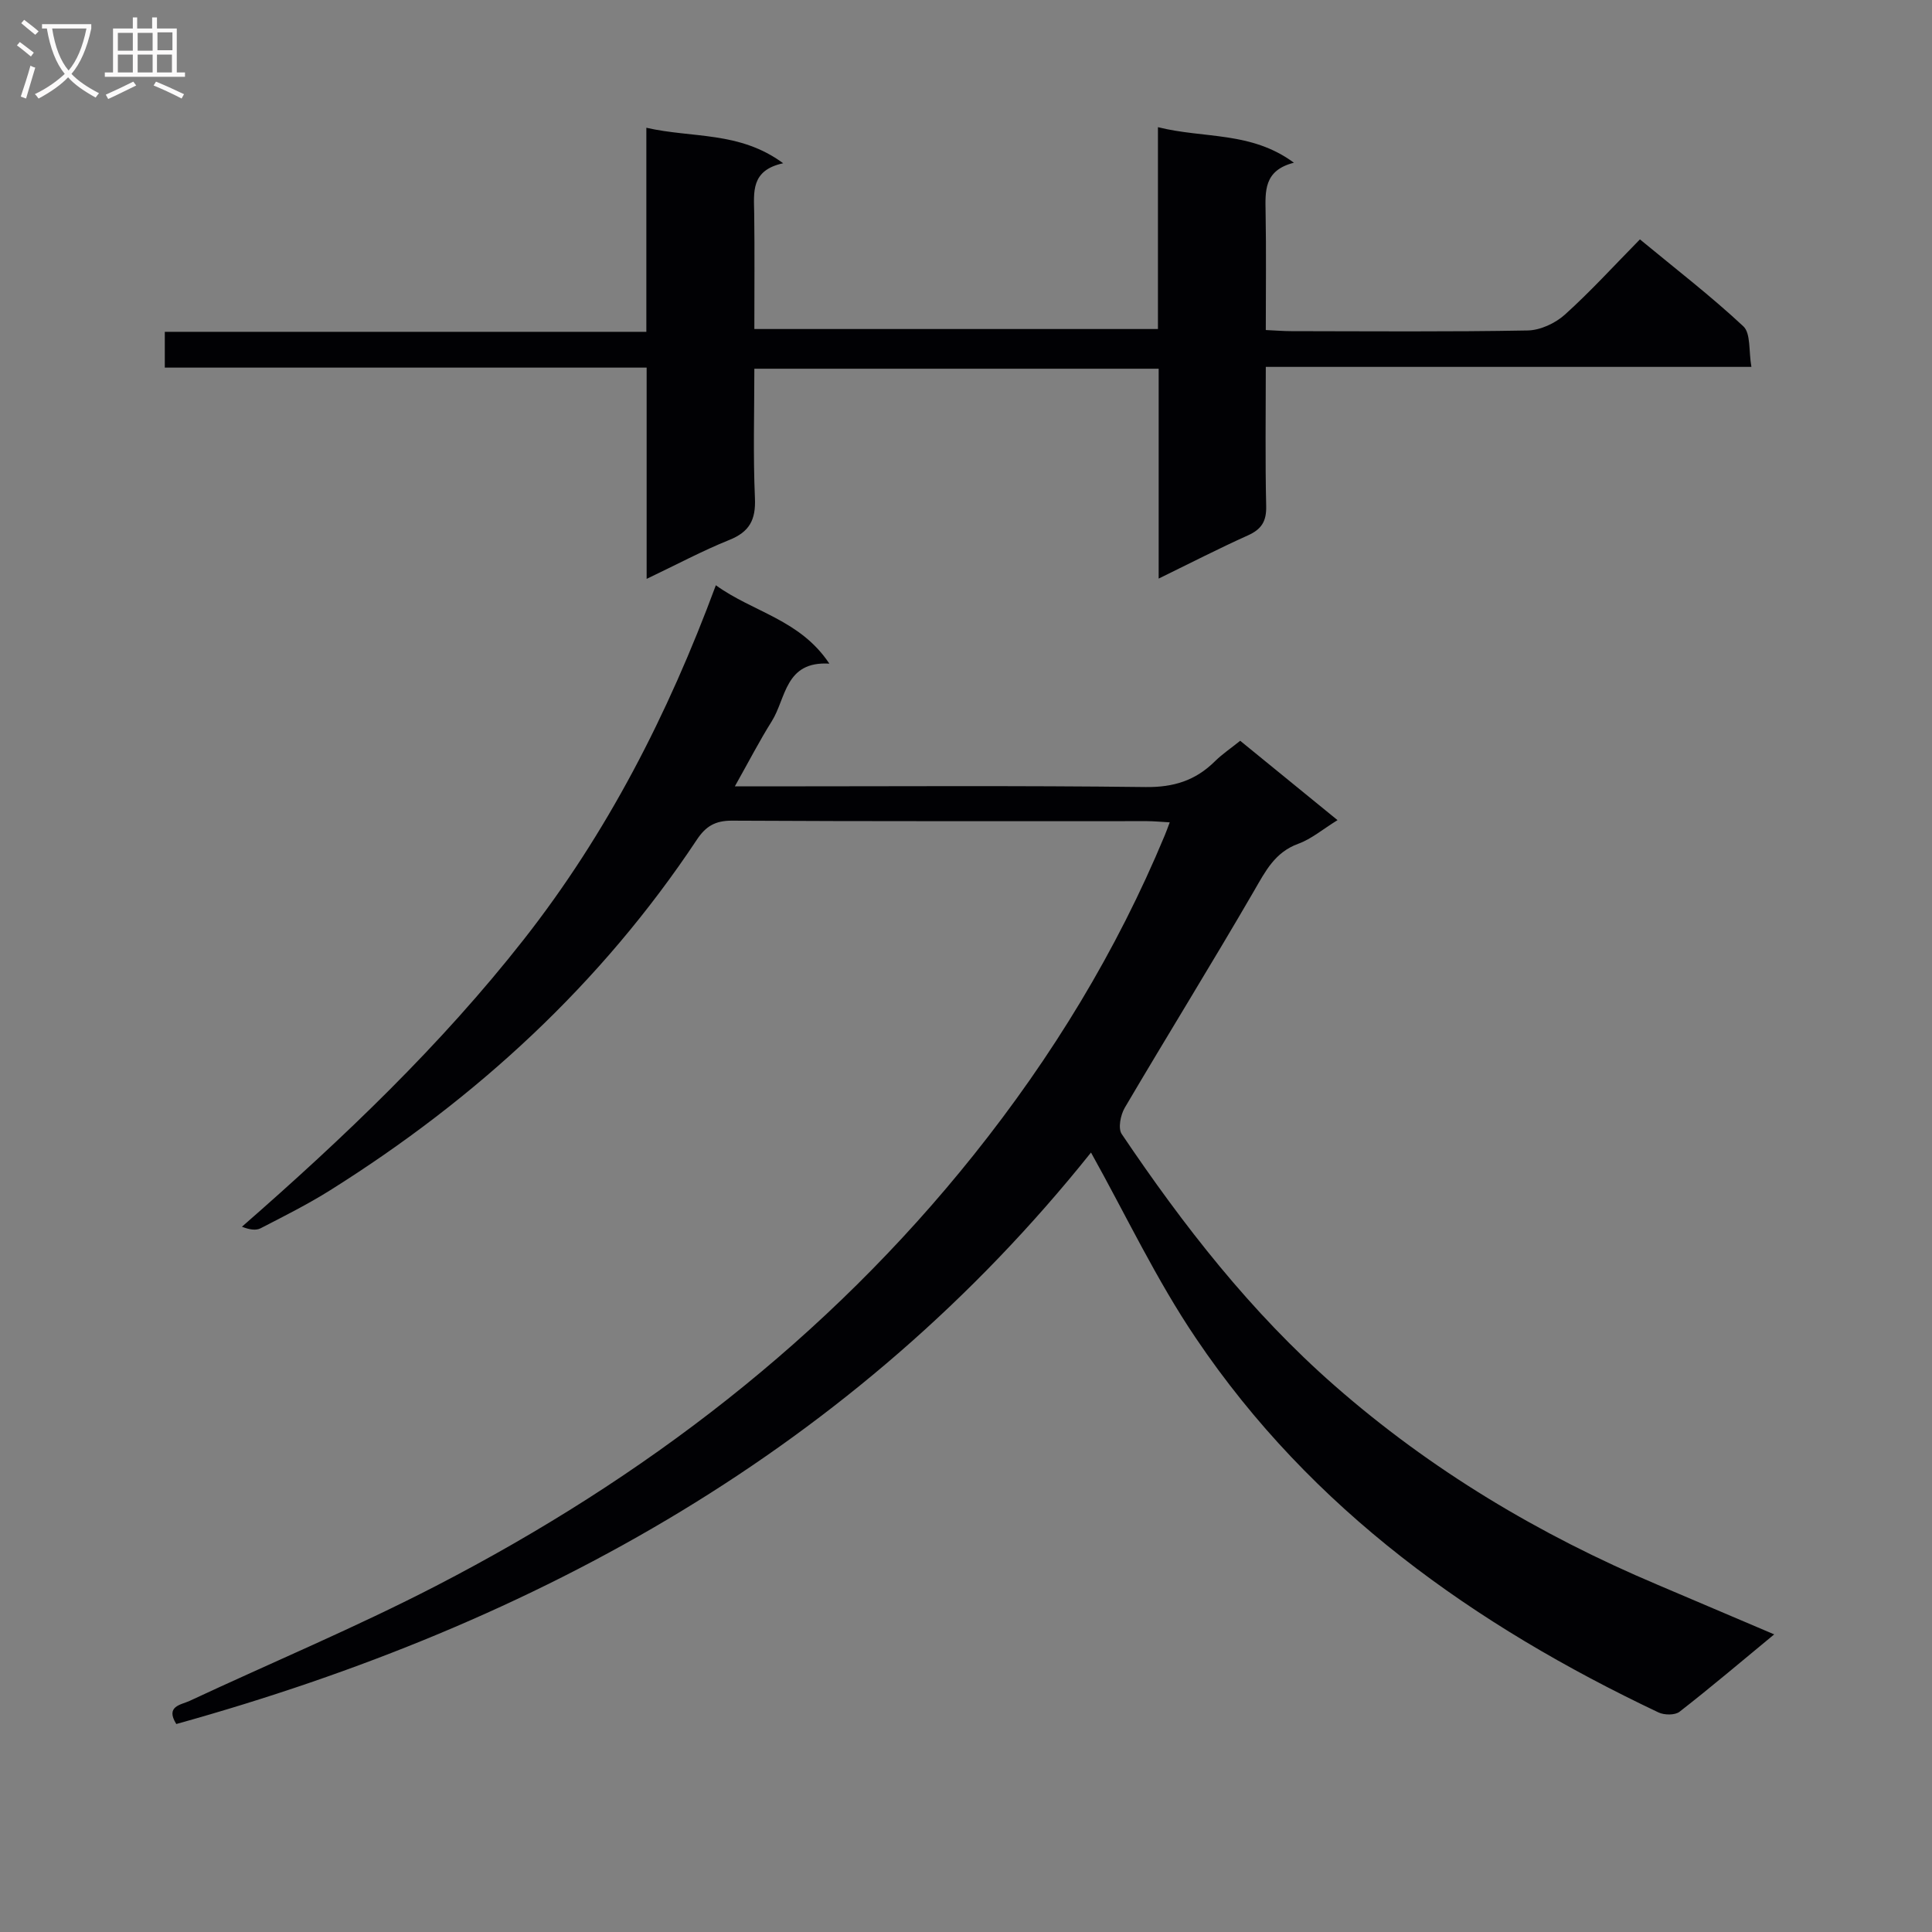 <svg enable-background="new 0 0 400 400" viewBox="0 0 400 400" xmlns="http://www.w3.org/2000/svg"><rect x="0" y="0" width="400" height="400" fill="#808080" stroke="none"/><path d="m225.88 238.62c-48.93 61.2-114.3 97.44-189.38 118.32-2.33-3.72 1-3.97 2.76-4.79 17.01-7.95 34.38-15.21 51.04-23.82 43.05-22.25 80.89-51.16 111.33-89.26 16.19-20.27 29.56-42.16 39.52-66.12.31-.73.57-1.48 1.03-2.69-1.84-.1-3.25-.25-4.67-.25-28.66-.01-57.32.06-85.97-.1-3.47-.02-5.43 1.18-7.25 3.92-19.84 29.89-45.65 53.58-75.9 72.58-4.64 2.91-9.56 5.38-14.43 7.89-.98.51-2.35.28-3.87-.32 21.1-18.43 41.13-37.53 58.32-59.43 17.29-22.02 29.89-46.63 39.8-73.38 7.74 5.6 17.42 7.08 23.5 16.23-9.22-.56-8.93 7.16-11.93 11.94-2.54 4.04-4.73 8.3-7.64 13.47h6.09c26.33 0 52.65-.18 78.97.14 5.78.07 10.3-1.35 14.3-5.3 1.52-1.5 3.32-2.71 5.27-4.28 6.66 5.43 13.17 10.74 20.15 16.43-3.06 1.89-5.4 3.9-8.12 4.89-4.86 1.77-6.8 5.68-9.17 9.77-8.74 15.06-17.92 29.87-26.75 44.87-.88 1.49-1.44 4.28-.64 5.46 12.77 18.95 26.71 36.87 44.04 52.06 19.99 17.53 42.41 30.9 66.79 41.21 7.93 3.36 15.85 6.74 24.26 10.32-6.74 5.56-13.06 10.93-19.6 16.02-.95.74-3.16.71-4.36.14-38.16-18.09-71.82-41.96-95.75-77.45-8.22-12.13-14.53-25.55-21.74-38.47z" fill="#010104"/><path d="m133.88 119.85c0-14.97 0-29.09 0-43.74-33.38 0-66.43 0-99.76 0 0-2.61 0-4.68 0-7.41h99.7c0-14.22 0-27.79 0-42.25 9.56 2.19 19.28.67 28.33 7.35-6.77 1.46-6.06 6.01-6 10.4.1 7.82.03 15.64.03 23.92h83.56c0-13.69 0-27.39 0-41.79 9.59 2.4 19.28.81 28.15 7.36-6.27 1.59-5.93 5.91-5.86 10.31.14 7.97.04 15.94.04 24.33 2.01.09 3.63.23 5.25.23 16.33.02 32.65.16 48.98-.14 2.61-.05 5.7-1.49 7.68-3.27 5.31-4.78 10.14-10.09 15.55-15.59 7.33 6.06 14.67 11.71 21.41 18 1.57 1.47 1.09 5.13 1.67 8.4-33.89 0-66.96 0-100.54 0 0 9.95-.14 19.4.08 28.84.07 3.15-.98 4.79-3.79 6.05-6.02 2.71-11.9 5.73-18.47 8.94 0-14.89 0-28.98 0-43.45-27.95 0-55.5 0-83.71 0 0 8.92-.27 17.87.12 26.79.2 4.49-1.12 7-5.35 8.68-5.53 2.23-10.81 5.06-17.07 8.04z" fill="#010104"/><g fill="#fbfafa"><path d="m6.4 11.7c-1-.8-1.9-1.6-2.9-2.3l.6-.7c.9.7 1.9 1.4 2.9 2.2zm-2.1 8.3c.7-2.1 1.4-4.2 2-6.4.2.1.6.3 1 .4-.7 2.3-1.3 4.4-1.9 6.4zm3-12.8c-1.1-.9-2.1-1.7-2.9-2.4l.6-.7c1 .8 2 1.5 3 2.4zm1.4-1.3v-.9h10.2v.9c-.9 4.2-2.3 7.3-4.1 9.4 1.3 1.4 3.2 2.7 5.7 4-.2.2-.4.5-.7.9-2.5-1.4-4.4-2.7-5.7-4.2-1.4 1.5-3.5 3-6.1 4.4 0 0 0 0-.1-.1-.3-.4-.5-.7-.7-.8 2.7-1.3 4.7-2.8 6.2-4.2-1.8-2.2-3-5.3-3.7-9.4zm9.2 0h-7.1c.6 3.8 1.7 6.7 3.4 8.7 1.7-2 2.9-4.8 3.7-8.7z"/><path d="m31.6 3.6h.9v2.3h4.1v9.1h1.7v.9h-16.6v-.9h1.7v-9.1h4.1v-2.3h.9v2.3h3.1v-2.3zm-4 13.3.6.8c-1.9.9-3.8 1.9-5.8 2.8-.2-.3-.3-.6-.5-.9 2-.9 3.9-1.8 5.7-2.7zm-3.2-10.1v3.7h3.1v-3.7zm0 4.5v3.7h3.1v-3.7zm4.1-4.5v3.7h3.1v-3.7zm0 4.5v3.7h3.1v-3.7zm9.1 9.1c-2.1-1.1-4.1-2-5.8-2.7l.5-.8c2.2.9 4.1 1.8 5.8 2.6zm-1.9-13.7h-3.1v3.7h3.1v-3.6zm-3.2 4.6v3.7h3.1v-3.7z"/></g></svg>